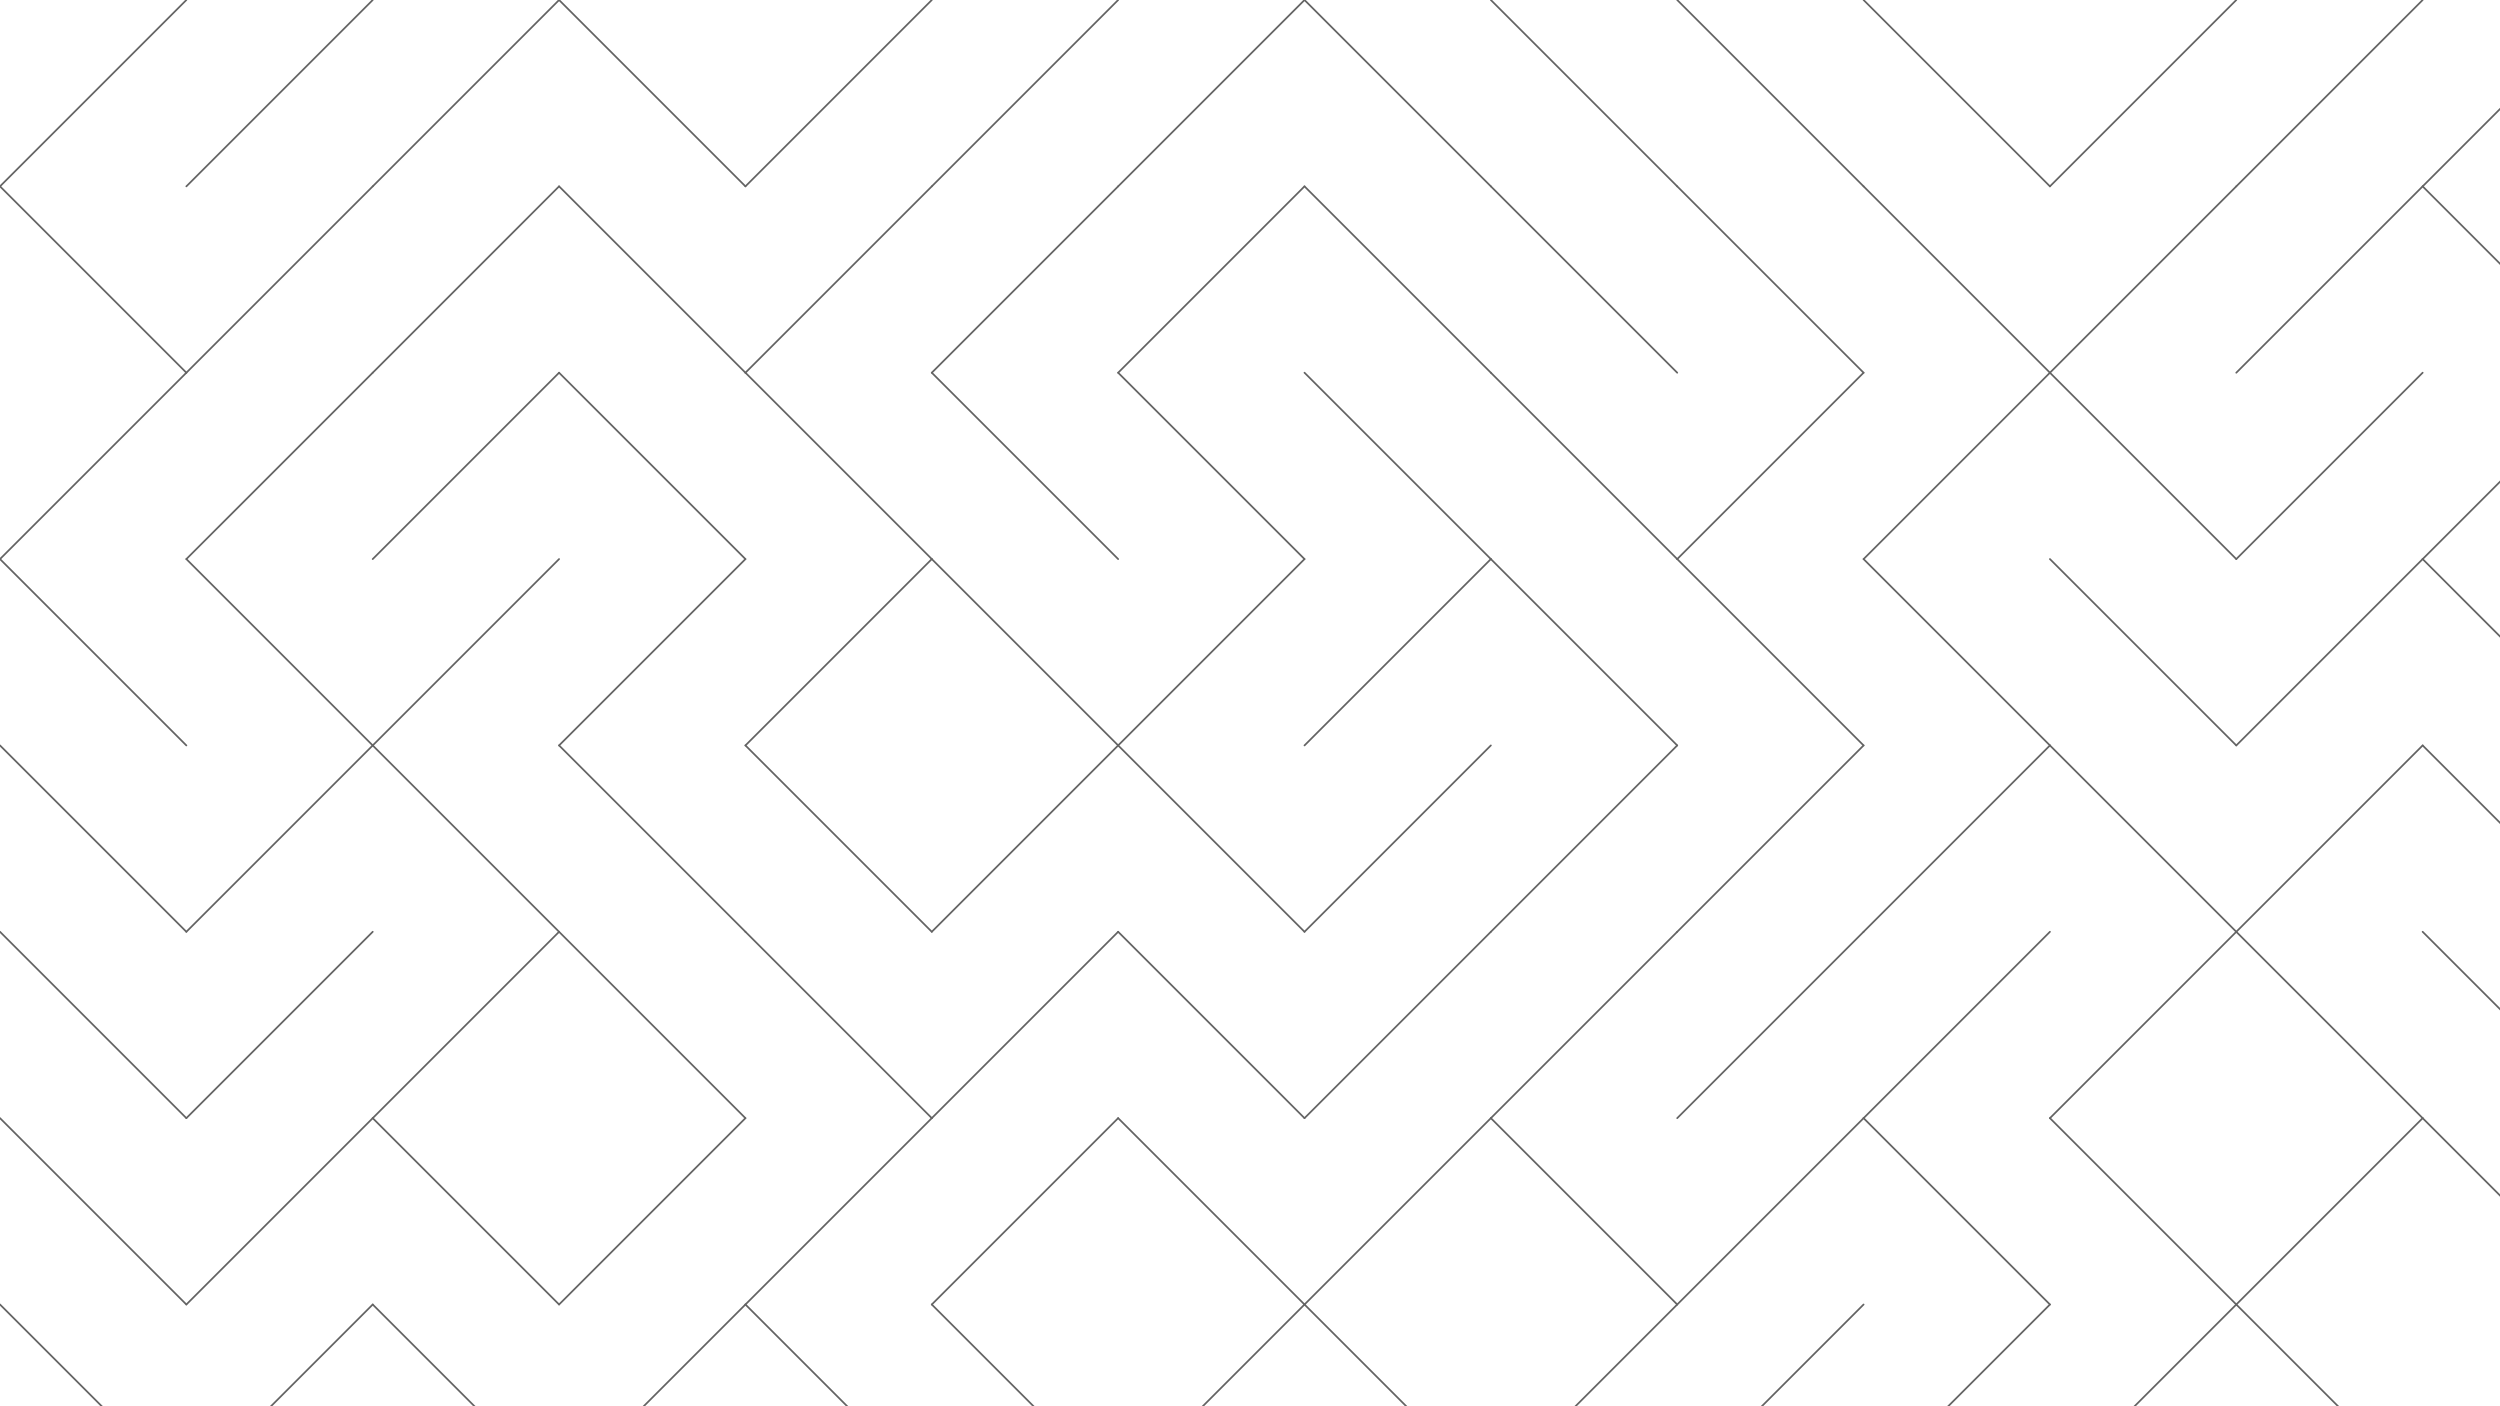 <svg xmlns="http://www.w3.org/2000/svg" version="1.1" xmlns:xlink="http://www.w3.org/1999/xlink" xmlns:svgjs="http://svgjs.dev/svgjs" viewBox="0 0 1422 800" opacity="0.61"><g stroke-width="1" stroke="hsl(305, 77%, 40%)" fill="none" stroke-linecap="round"><line x1="106" y1="0" x2="0" y2="106" opacity="0.52"></line><line x1="212" y1="0" x2="106" y2="106" opacity="0.77"></line><line x1="318" y1="0" x2="212" y2="106" opacity="0.62"></line><line x1="318" y1="0" x2="424" y2="106" opacity="0.48"></line><line x1="530" y1="0" x2="424" y2="106" opacity="0.64"></line><line x1="636" y1="0" x2="530" y2="106" opacity="0.10"></line><line x1="742" y1="0" x2="636" y2="106" opacity="0.72"></line><line x1="742" y1="0" x2="848" y2="106" opacity="0.74"></line><line x1="848" y1="0" x2="954" y2="106" opacity="0.31"></line><line x1="954" y1="0" x2="1060" y2="106" opacity="0.11"></line><line x1="1060" y1="0" x2="1166" y2="106" opacity="0.47"></line><line x1="1272" y1="0" x2="1166" y2="106" opacity="0.16"></line><line x1="1378" y1="0" x2="1272" y2="106" opacity="0.90"></line><line x1="1484" y1="0" x2="1378" y2="106" opacity="0.47"></line><line x1="0" y1="106" x2="106" y2="212" opacity="0.42"></line><line x1="212" y1="106" x2="106" y2="212" opacity="0.30"></line><line x1="318" y1="106" x2="212" y2="212" opacity="0.63"></line><line x1="318" y1="106" x2="424" y2="212" opacity="0.94"></line><line x1="530" y1="106" x2="424" y2="212" opacity="0.46"></line><line x1="636" y1="106" x2="530" y2="212" opacity="0.33"></line><line x1="742" y1="106" x2="636" y2="212" opacity="0.27"></line><line x1="742" y1="106" x2="848" y2="212" opacity="0.55"></line><line x1="848" y1="106" x2="954" y2="212" opacity="0.82"></line><line x1="954" y1="106" x2="1060" y2="212" opacity="0.92"></line><line x1="1060" y1="106" x2="1166" y2="212" opacity="0.88"></line><line x1="1272" y1="106" x2="1166" y2="212" opacity="0.77"></line><line x1="1378" y1="106" x2="1272" y2="212" opacity="0.85"></line><line x1="1378" y1="106" x2="1484" y2="212" opacity="0.71"></line><line x1="106" y1="212" x2="0" y2="318" opacity="0.70"></line><line x1="212" y1="212" x2="106" y2="318" opacity="0.97"></line><line x1="318" y1="212" x2="212" y2="318" opacity="0.97"></line><line x1="318" y1="212" x2="424" y2="318" opacity="0.98"></line><line x1="424" y1="212" x2="530" y2="318" opacity="0.22"></line><line x1="530" y1="212" x2="636" y2="318" opacity="0.24"></line><line x1="636" y1="212" x2="742" y2="318" opacity="0.95"></line><line x1="742" y1="212" x2="848" y2="318" opacity="0.99"></line><line x1="848" y1="212" x2="954" y2="318" opacity="0.80"></line><line x1="1060" y1="212" x2="954" y2="318" opacity="0.11"></line><line x1="1166" y1="212" x2="1060" y2="318" opacity="0.07"></line><line x1="1166" y1="212" x2="1272" y2="318" opacity="0.45"></line><line x1="1378" y1="212" x2="1272" y2="318" opacity="0.64"></line><line x1="1484" y1="212" x2="1378" y2="318" opacity="0.73"></line><line x1="0" y1="318" x2="106" y2="424" opacity="0.46"></line><line x1="106" y1="318" x2="212" y2="424" opacity="0.27"></line><line x1="318" y1="318" x2="212" y2="424" opacity="0.92"></line><line x1="424" y1="318" x2="318" y2="424" opacity="0.88"></line><line x1="530" y1="318" x2="424" y2="424" opacity="0.83"></line><line x1="530" y1="318" x2="636" y2="424" opacity="0.43"></line><line x1="742" y1="318" x2="636" y2="424" opacity="0.85"></line><line x1="848" y1="318" x2="742" y2="424" opacity="0.69"></line><line x1="848" y1="318" x2="954" y2="424" opacity="0.21"></line><line x1="954" y1="318" x2="1060" y2="424" opacity="0.96"></line><line x1="1060" y1="318" x2="1166" y2="424" opacity="0.74"></line><line x1="1166" y1="318" x2="1272" y2="424" opacity="0.97"></line><line x1="1378" y1="318" x2="1272" y2="424" opacity="0.54"></line><line x1="1378" y1="318" x2="1484" y2="424" opacity="0.35"></line><line x1="0" y1="424" x2="106" y2="530" opacity="0.50"></line><line x1="212" y1="424" x2="106" y2="530" opacity="0.09"></line><line x1="212" y1="424" x2="318" y2="530" opacity="0.52"></line><line x1="318" y1="424" x2="424" y2="530" opacity="0.87"></line><line x1="424" y1="424" x2="530" y2="530" opacity="0.27"></line><line x1="636" y1="424" x2="530" y2="530" opacity="0.96"></line><line x1="636" y1="424" x2="742" y2="530" opacity="0.96"></line><line x1="848" y1="424" x2="742" y2="530" opacity="0.67"></line><line x1="954" y1="424" x2="848" y2="530" opacity="0.42"></line><line x1="1060" y1="424" x2="954" y2="530" opacity="0.48"></line><line x1="1166" y1="424" x2="1060" y2="530" opacity="0.99"></line><line x1="1166" y1="424" x2="1272" y2="530" opacity="0.27"></line><line x1="1378" y1="424" x2="1272" y2="530" opacity="0.10"></line><line x1="1378" y1="424" x2="1484" y2="530" opacity="0.81"></line><line x1="0" y1="530" x2="106" y2="636" opacity="0.70"></line><line x1="212" y1="530" x2="106" y2="636" opacity="0.42"></line><line x1="318" y1="530" x2="212" y2="636" opacity="0.87"></line><line x1="318" y1="530" x2="424" y2="636" opacity="0.83"></line><line x1="424" y1="530" x2="530" y2="636" opacity="0.57"></line><line x1="636" y1="530" x2="530" y2="636" opacity="0.98"></line><line x1="636" y1="530" x2="742" y2="636" opacity="0.74"></line><line x1="848" y1="530" x2="742" y2="636" opacity="0.11"></line><line x1="954" y1="530" x2="848" y2="636" opacity="0.41"></line><line x1="1060" y1="530" x2="954" y2="636" opacity="0.11"></line><line x1="1166" y1="530" x2="1060" y2="636" opacity="0.94"></line><line x1="1272" y1="530" x2="1166" y2="636" opacity="0.13"></line><line x1="1272" y1="530" x2="1378" y2="636" opacity="0.37"></line><line x1="1378" y1="530" x2="1484" y2="636" opacity="0.56"></line><line x1="0" y1="636" x2="106" y2="742" opacity="0.67"></line><line x1="212" y1="636" x2="106" y2="742" opacity="0.95"></line><line x1="212" y1="636" x2="318" y2="742" opacity="0.29"></line><line x1="424" y1="636" x2="318" y2="742" opacity="0.70"></line><line x1="530" y1="636" x2="424" y2="742" opacity="0.72"></line><line x1="636" y1="636" x2="530" y2="742" opacity="0.55"></line><line x1="636" y1="636" x2="742" y2="742" opacity="0.13"></line><line x1="848" y1="636" x2="742" y2="742" opacity="0.19"></line><line x1="848" y1="636" x2="954" y2="742" opacity="0.97"></line><line x1="1060" y1="636" x2="954" y2="742" opacity="0.53"></line><line x1="1060" y1="636" x2="1166" y2="742" opacity="0.81"></line><line x1="1166" y1="636" x2="1272" y2="742" opacity="0.72"></line><line x1="1378" y1="636" x2="1272" y2="742" opacity="0.28"></line><line x1="1378" y1="636" x2="1484" y2="742" opacity="0.65"></line><line x1="0" y1="742" x2="106" y2="848" opacity="0.28"></line><line x1="212" y1="742" x2="106" y2="848" opacity="0.87"></line><line x1="212" y1="742" x2="318" y2="848" opacity="0.99"></line><line x1="424" y1="742" x2="318" y2="848" opacity="0.44"></line><line x1="424" y1="742" x2="530" y2="848" opacity="0.58"></line><line x1="530" y1="742" x2="636" y2="848" opacity="0.19"></line><line x1="742" y1="742" x2="636" y2="848" opacity="0.62"></line><line x1="742" y1="742" x2="848" y2="848" opacity="0.81"></line><line x1="954" y1="742" x2="848" y2="848" opacity="0.91"></line><line x1="1060" y1="742" x2="954" y2="848" opacity="0.31"></line><line x1="1166" y1="742" x2="1060" y2="848" opacity="0.57"></line><line x1="1272" y1="742" x2="1166" y2="848" opacity="0.50"></line><line x1="1272" y1="742" x2="1378" y2="848" opacity="0.30"></line><line x1="1484" y1="742" x2="1378" y2="848" opacity="0.18"></line></g></svg>
